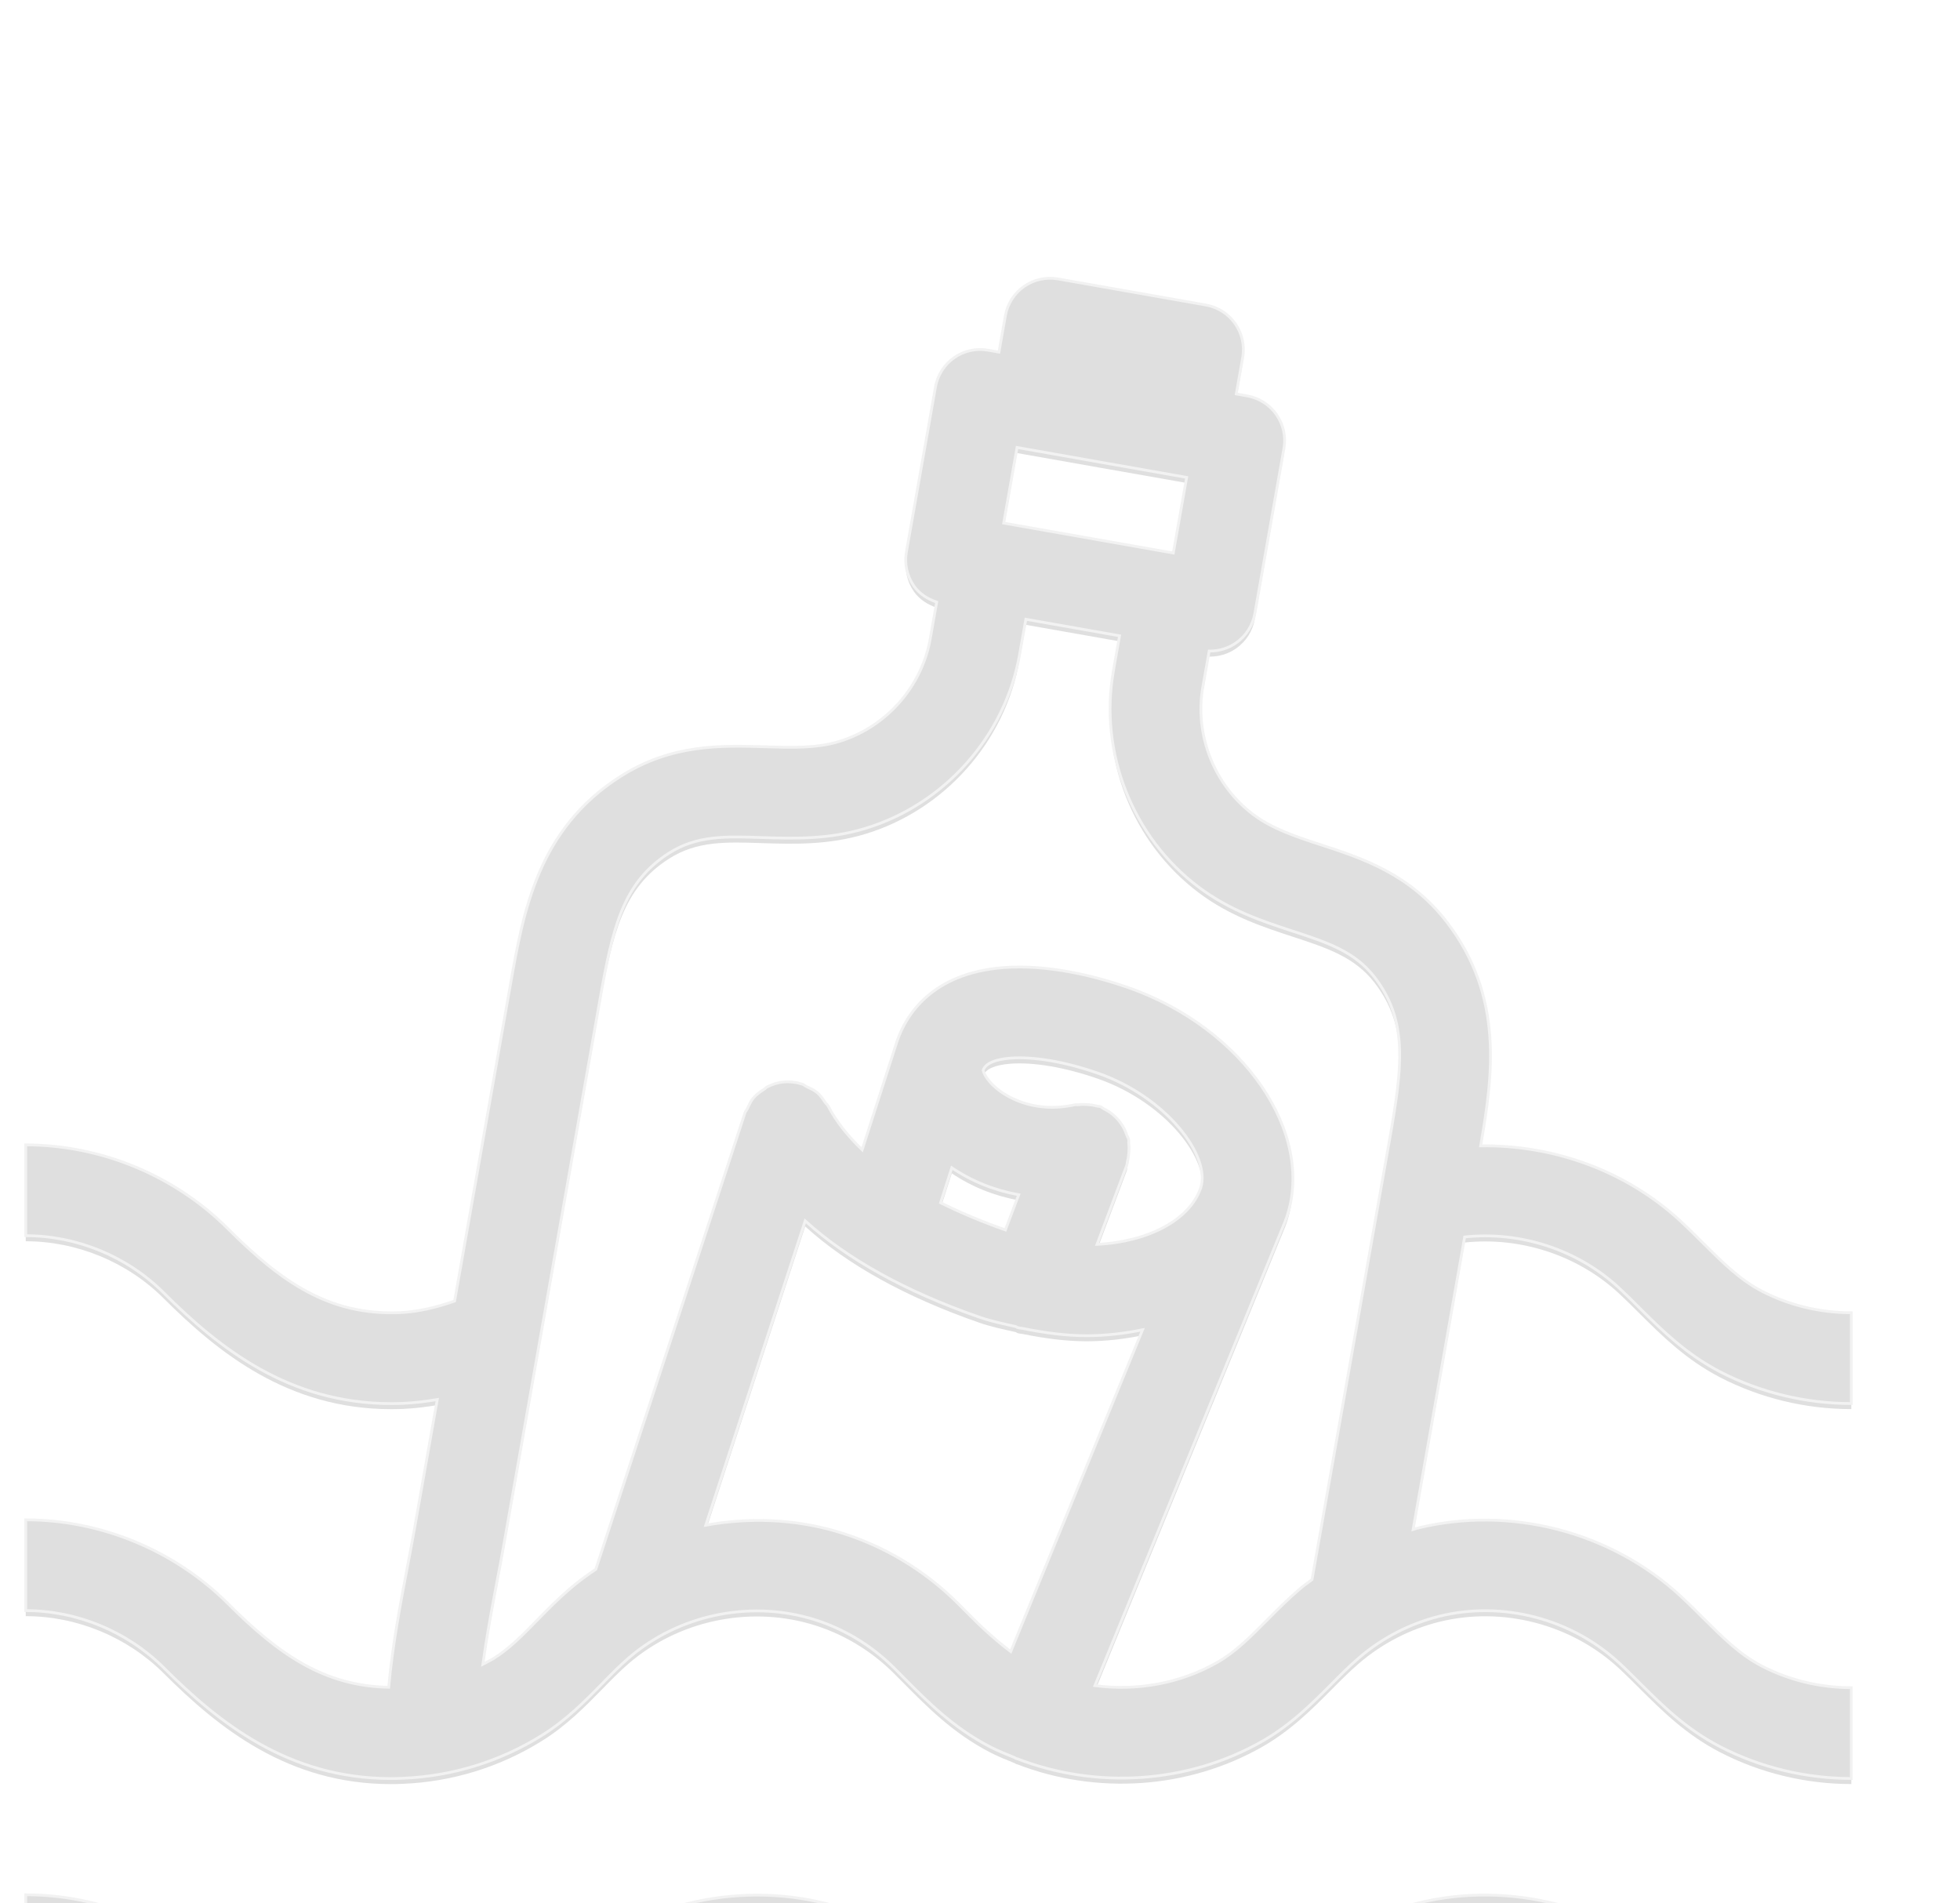 
<svg width="206px" height="200px" viewBox="10 -100 666 684" version="1.1" xmlns="http://www.w3.org/2000/svg" xmlns:xlink="http://www.w3.org/1999/xlink">
    <!-- Generator: Sketch 40.3 (33839) - http://www.bohemiancoding.com/sketch -->
    <desc>Created with Sketch.</desc>
    <defs>
        <path d="M603.056,616.415 C600.368,613.741 597.649,611.023 594.736,608.319 C569.641,585.134 533.432,575.84 500.279,584.003 C484.77,587.83 470.189,595.348 458.094,605.736 C453.826,609.383 449.931,613.277 446.09,617.141 C440.009,623.26 434.744,628.547 428.289,632.254 C407.926,643.787 382.329,644.326 361.54,633.557 C352.936,629.064 346.285,622.376 338.609,614.632 L335.135,611.143 C322.883,598.853 307.643,589.829 291.07,585.059 C258.216,575.57 221.641,583.464 195.647,605.728 C191.438,609.323 187.604,613.217 183.814,617.089 C178.407,622.616 173.749,627.386 168.118,630.861 C157.91,637.219 146.168,640.821 134.133,641.285 C109.083,642.162 92.038,630.501 72.635,611.12 C53.471,591.963 26.997,580.992 5.68434189e-14,580.992 L5.68434189e-14,613.621 C18.415,613.621 36.478,621.133 49.569,634.193 C70.103,654.721 96.479,675.689 135.406,673.892 C153.065,673.241 170.357,667.931 185.327,658.592 C194.284,653.065 201.114,646.086 207.142,639.937 C210.265,636.732 213.395,633.519 216.878,630.531 C234.604,615.314 259.549,609.944 282.031,616.43 C293.294,619.68 303.674,625.813 312.061,634.231 L315.431,637.623 C324.231,646.505 333.345,655.679 346.495,662.531 C377.057,678.333 414.539,677.577 444.45,660.614 C454.777,654.721 462.453,646.992 469.245,640.177 C472.488,636.904 475.716,633.624 479.333,630.531 C487.593,623.424 497.538,618.309 508.083,615.703 C530.744,610.109 555.442,616.452 572.554,632.276 C575.153,634.68 577.594,637.129 580.013,639.54 C588.206,647.703 596.653,656.136 608.98,662.554 C623.494,670.043 639.819,673.989 656.183,673.989 L656.183,641.36 C645.002,641.36 633.851,638.672 624.01,633.579 C616.169,629.468 610.096,623.432 603.056,616.415 L603.056,616.415 Z M572.569,362.766 C575.183,365.192 577.654,367.641 580.088,370.09 C588.251,378.2 596.691,386.595 608.95,392.991 C623.404,400.48 639.737,404.441 656.183,404.441 L656.183,371.812 C644.949,371.812 633.813,369.124 624.01,364.039 C616.184,359.957 610.126,353.929 603.101,346.956 C600.398,344.245 597.649,341.52 594.736,338.824 C575.43,320.977 549.533,311.452 522.948,311.819 C527.366,286.469 531.328,258.153 510.779,231.38 C497.456,214.081 480.501,208.524 465.531,203.626 C456.582,200.691 448.134,197.92 441.282,192.79 C427.18,182.216 420.043,164.167 423.099,146.815 L423.114,146.808 L425.383,133.957 C425.495,133.957 425.615,133.987 425.727,133.987 C429.06,133.987 432.333,132.961 435.081,131.036 C438.638,128.55 441.042,124.753 441.791,120.499 L452.246,61.187 C453.826,52.313 447.894,43.858 439.02,42.293 L435.118,41.589 L437.418,28.513 C438.99,19.639 433.067,11.191 424.185,9.619 L371.021,0.243 C366.768,-0.499 362.372,0.475 358.829,2.946 C355.272,5.432 352.868,9.222 352.119,13.483 L349.82,26.551 L345.904,25.862 C337.007,24.282 328.559,30.228 326.994,39.103 L316.54,98.415 C315.791,102.668 316.764,107.064 319.243,110.614 C321.243,113.467 324.193,115.31 327.436,116.403 L325.122,129.531 L325.122,129.546 C322.066,146.883 309.193,161.396 292.306,166.511 C284.098,168.998 275.216,168.691 265.81,168.399 C250.083,167.919 232.245,167.328 213.8,179.033 C184.099,197.912 178.864,227.523 174.251,253.652 L154.151,367.611 C147.673,369.873 140.956,371.513 134.156,371.79 C109.083,372.681 92.031,360.953 72.635,341.572 C53.501,322.453 27.027,311.482 0,311.482 L0,344.118 C18.445,344.118 36.508,351.607 49.569,364.638 C69.377,384.438 94.51,404.464 131.4,404.464 C132.733,404.464 134.096,404.441 135.459,404.381 C139.63,404.209 143.771,403.692 147.92,403.003 L139.667,449.757 C138.919,454.01 138.072,458.444 137.211,463.005 C134.62,476.582 131.797,491.5 130.456,506.418 C107.331,505.968 91.042,494.728 72.62,476.282 C53.441,457.193 26.967,446.229 1.33029102e-14,446.229 L1.33029102e-14,478.859 C18.4,478.859 36.478,486.347 49.554,499.363 C69.332,519.179 94.42,539.219 131.22,539.219 C132.605,539.219 134.006,539.189 135.429,539.122 C153.08,538.433 170.342,533.146 185.327,523.822 C194.284,518.295 201.114,511.315 207.142,505.167 C210.265,501.962 213.395,498.742 216.878,495.746 C234.596,480.574 259.542,475.189 282.046,481.659 C293.279,484.895 303.651,491.028 312.046,499.408 L315.326,502.703 C324.163,511.637 333.285,520.871 346.503,527.754 C349.416,529.266 352.441,530.48 355.467,531.693 C355.639,531.768 355.759,531.925 355.946,532.007 C356.088,532.075 356.246,532.037 356.395,532.105 C384.906,543.136 417.684,541.046 444.442,525.829 C454.799,519.913 462.505,512.154 469.313,505.302 C472.533,502.067 475.761,498.787 479.318,495.746 C487.586,488.654 497.553,483.524 508.083,480.896 C530.744,475.286 555.427,481.689 572.577,497.521 C575.19,499.94 577.662,502.411 580.111,504.853 C588.273,512.978 596.721,521.381 608.958,527.739 C623.411,535.228 639.744,539.197 656.19,539.197 L656.19,506.56 C644.957,506.56 633.821,503.871 623.988,498.772 C616.192,494.72 610.148,488.699 603.146,481.734 C600.42,479.031 597.679,476.282 594.744,473.579 C569.626,450.371 533.47,441.07 500.234,449.225 C499.71,449.36 499.193,449.577 498.677,449.719 L517.212,344.575 C537.162,342.441 557.704,349.046 572.569,362.766 L572.569,362.766 Z M356.313,60.828 L386.793,66.212 L413.378,70.893 L413.408,70.893 L417.287,71.582 L412.487,98.759 L351.513,88.005 L356.313,60.828 L356.313,60.828 Z M354.051,493.582 C348.787,489.62 343.799,485.104 338.527,479.765 L335.12,476.342 C322.823,464.038 307.583,455.036 291.07,450.296 C275.83,445.9 259.826,445.391 244.422,448.162 L280.166,338.786 C295.376,352.588 316.278,364.173 342.743,373.385 C347.124,374.913 351.505,375.789 355.886,376.777 C356.058,376.86 356.193,377.009 356.365,377.077 C357.129,377.361 357.908,377.331 358.695,377.511 C366.356,379.054 373.972,380.065 381.333,380.065 C388.313,380.065 394.986,379.234 401.434,377.931 L354.051,493.582 L354.051,493.582 Z M396.453,310.875 C396.401,310.411 396.536,309.984 396.438,309.512 C396.304,308.958 395.959,308.546 395.779,308.022 C395.427,306.951 395.016,305.962 394.454,304.996 C393.915,304.06 393.331,303.229 392.627,302.427 C391.99,301.686 391.316,301.035 390.56,300.428 C389.616,299.672 388.643,299.08 387.579,298.556 C387.107,298.324 386.77,297.919 386.254,297.732 C385.842,297.575 385.415,297.642 384.98,297.522 C383.865,297.208 382.764,297.065 381.588,296.983 C380.517,296.916 379.499,296.908 378.443,297.043 C377.956,297.11 377.507,296.968 377.012,297.073 C361.548,300.465 351.61,293.403 348.937,291.164 C344.952,287.839 344.174,285.023 344.121,284.686 L344.136,284.649 C344.997,282.215 348.315,280.747 353.999,280.298 C362.394,279.684 373.71,281.631 385.422,285.72 C409.993,294.287 426.162,315.548 422.298,327.043 L422.17,327.365 C418.216,338.262 403.875,346.29 385.055,347.234 L395.764,318.768 C395.937,318.319 395.862,317.862 395.989,317.398 C396.289,316.342 396.438,315.316 396.506,314.193 C396.588,313.054 396.611,311.983 396.453,310.875 L396.453,310.875 Z M356.905,329.402 L352.134,342.051 C343.575,339.026 335.816,335.753 328.821,332.278 L332.865,319.704 C339.942,324.497 348.15,327.807 356.905,329.402 L356.905,329.402 Z M490.259,309.37 L462.341,467.73 C460.925,468.816 459.42,469.797 458.072,470.973 C453.833,474.597 449.976,478.477 446.15,482.318 C440.046,488.467 434.767,493.776 428.281,497.468 C414.914,505.092 399.329,507.811 384.299,505.819 L452.792,338.689 C452.83,338.591 452.815,338.516 452.845,338.419 C452.927,338.232 453.032,338.067 453.099,337.88 C463.726,307.363 437.657,269.364 396.154,254.888 C384.808,250.949 367.808,246.53 351.49,247.751 C325.481,249.765 316.39,265.02 313.289,273.925 C313.26,274 313.275,274.074 313.245,274.142 C313.222,274.202 313.17,274.247 313.155,274.299 L300.648,313.241 C295.496,308.306 291.332,303.101 288.456,297.59 C288.157,297.005 287.64,296.653 287.281,296.129 C286.449,294.901 285.641,293.673 284.502,292.707 C283.416,291.786 282.128,291.239 280.848,290.632 C280.219,290.34 279.739,289.846 279.065,289.621 C279.028,289.614 278.99,289.621 278.961,289.614 C276.939,288.962 274.804,288.685 272.655,288.858 C270.491,289.03 268.409,289.659 266.499,290.64 C266.484,290.655 266.462,290.655 266.447,290.655 C266.057,290.865 265.825,291.224 265.458,291.456 C264.043,292.347 262.665,293.298 261.556,294.609 C260.613,295.725 260.044,297.043 259.437,298.353 C259.16,298.953 258.688,299.417 258.478,300.061 L204.903,464.008 C201.698,466.165 198.567,468.441 195.632,470.98 C191.423,474.575 187.589,478.469 183.799,482.341 C178.392,487.868 173.734,492.638 168.118,496.098 C166.89,496.862 165.571,497.454 164.306,498.128 C165.669,488.272 167.504,478.349 169.256,469.115 C170.147,464.412 171.023,459.837 171.795,455.441 L206.378,259.321 C210.924,233.544 214.571,217.211 231.279,206.577 C241.217,200.256 251.604,200.563 264.739,201.028 C275.853,201.372 288.419,201.784 301.742,197.748 C330.282,189.113 352.052,164.572 357.227,135.223 L359.481,122.566 L393.166,128.505 L390.934,141.154 L390.949,141.154 C385.759,170.495 397.816,201.005 421.683,218.896 C432.819,227.261 444.794,231.185 455.338,234.638 C467.837,238.734 477.715,241.97 484.882,251.278 C496.954,266.96 494.79,283.57 490.259,309.37 L490.259,309.37 Z" id="path-1"></path>
        <filter x="-50%" y="-50%" width="200%" height="200%" filterUnits="objectBoundingBox" id="filter-2">
            <feMorphology radius="0.5" operator="dilate" in="SourceAlpha" result="shadowSpreadOuter1"></feMorphology>
            <feOffset dx="0" dy="2" in="shadowSpreadOuter1" result="shadowOffsetOuter1"></feOffset>
            <feGaussianBlur stdDeviation="2" in="shadowOffsetOuter1" result="shadowBlurOuter1"></feGaussianBlur>
            <feComposite in="shadowBlurOuter1" in2="SourceAlpha" operator="out" result="shadowBlurOuter1"></feComposite>
            <feColorMatrix values="0 0 0 0 0   0 0 0 0 0   0 0 0 0 0  0 0 0 0.5 0" type="matrix" in="shadowBlurOuter1"></feColorMatrix>
        </filter>
    </defs>
    <g id="Shape" stroke="none" fill="none" opacity="0.127">
        <use fill="black" fill-opacity="1" filter="url(#filter-2)" xlink:href="#path-1"></use>
        <use stroke="#979797" stroke-width="1" fill="#000000" fill-rule="evenodd" xlink:href="#path-1"></use>
    </g>
</svg>
